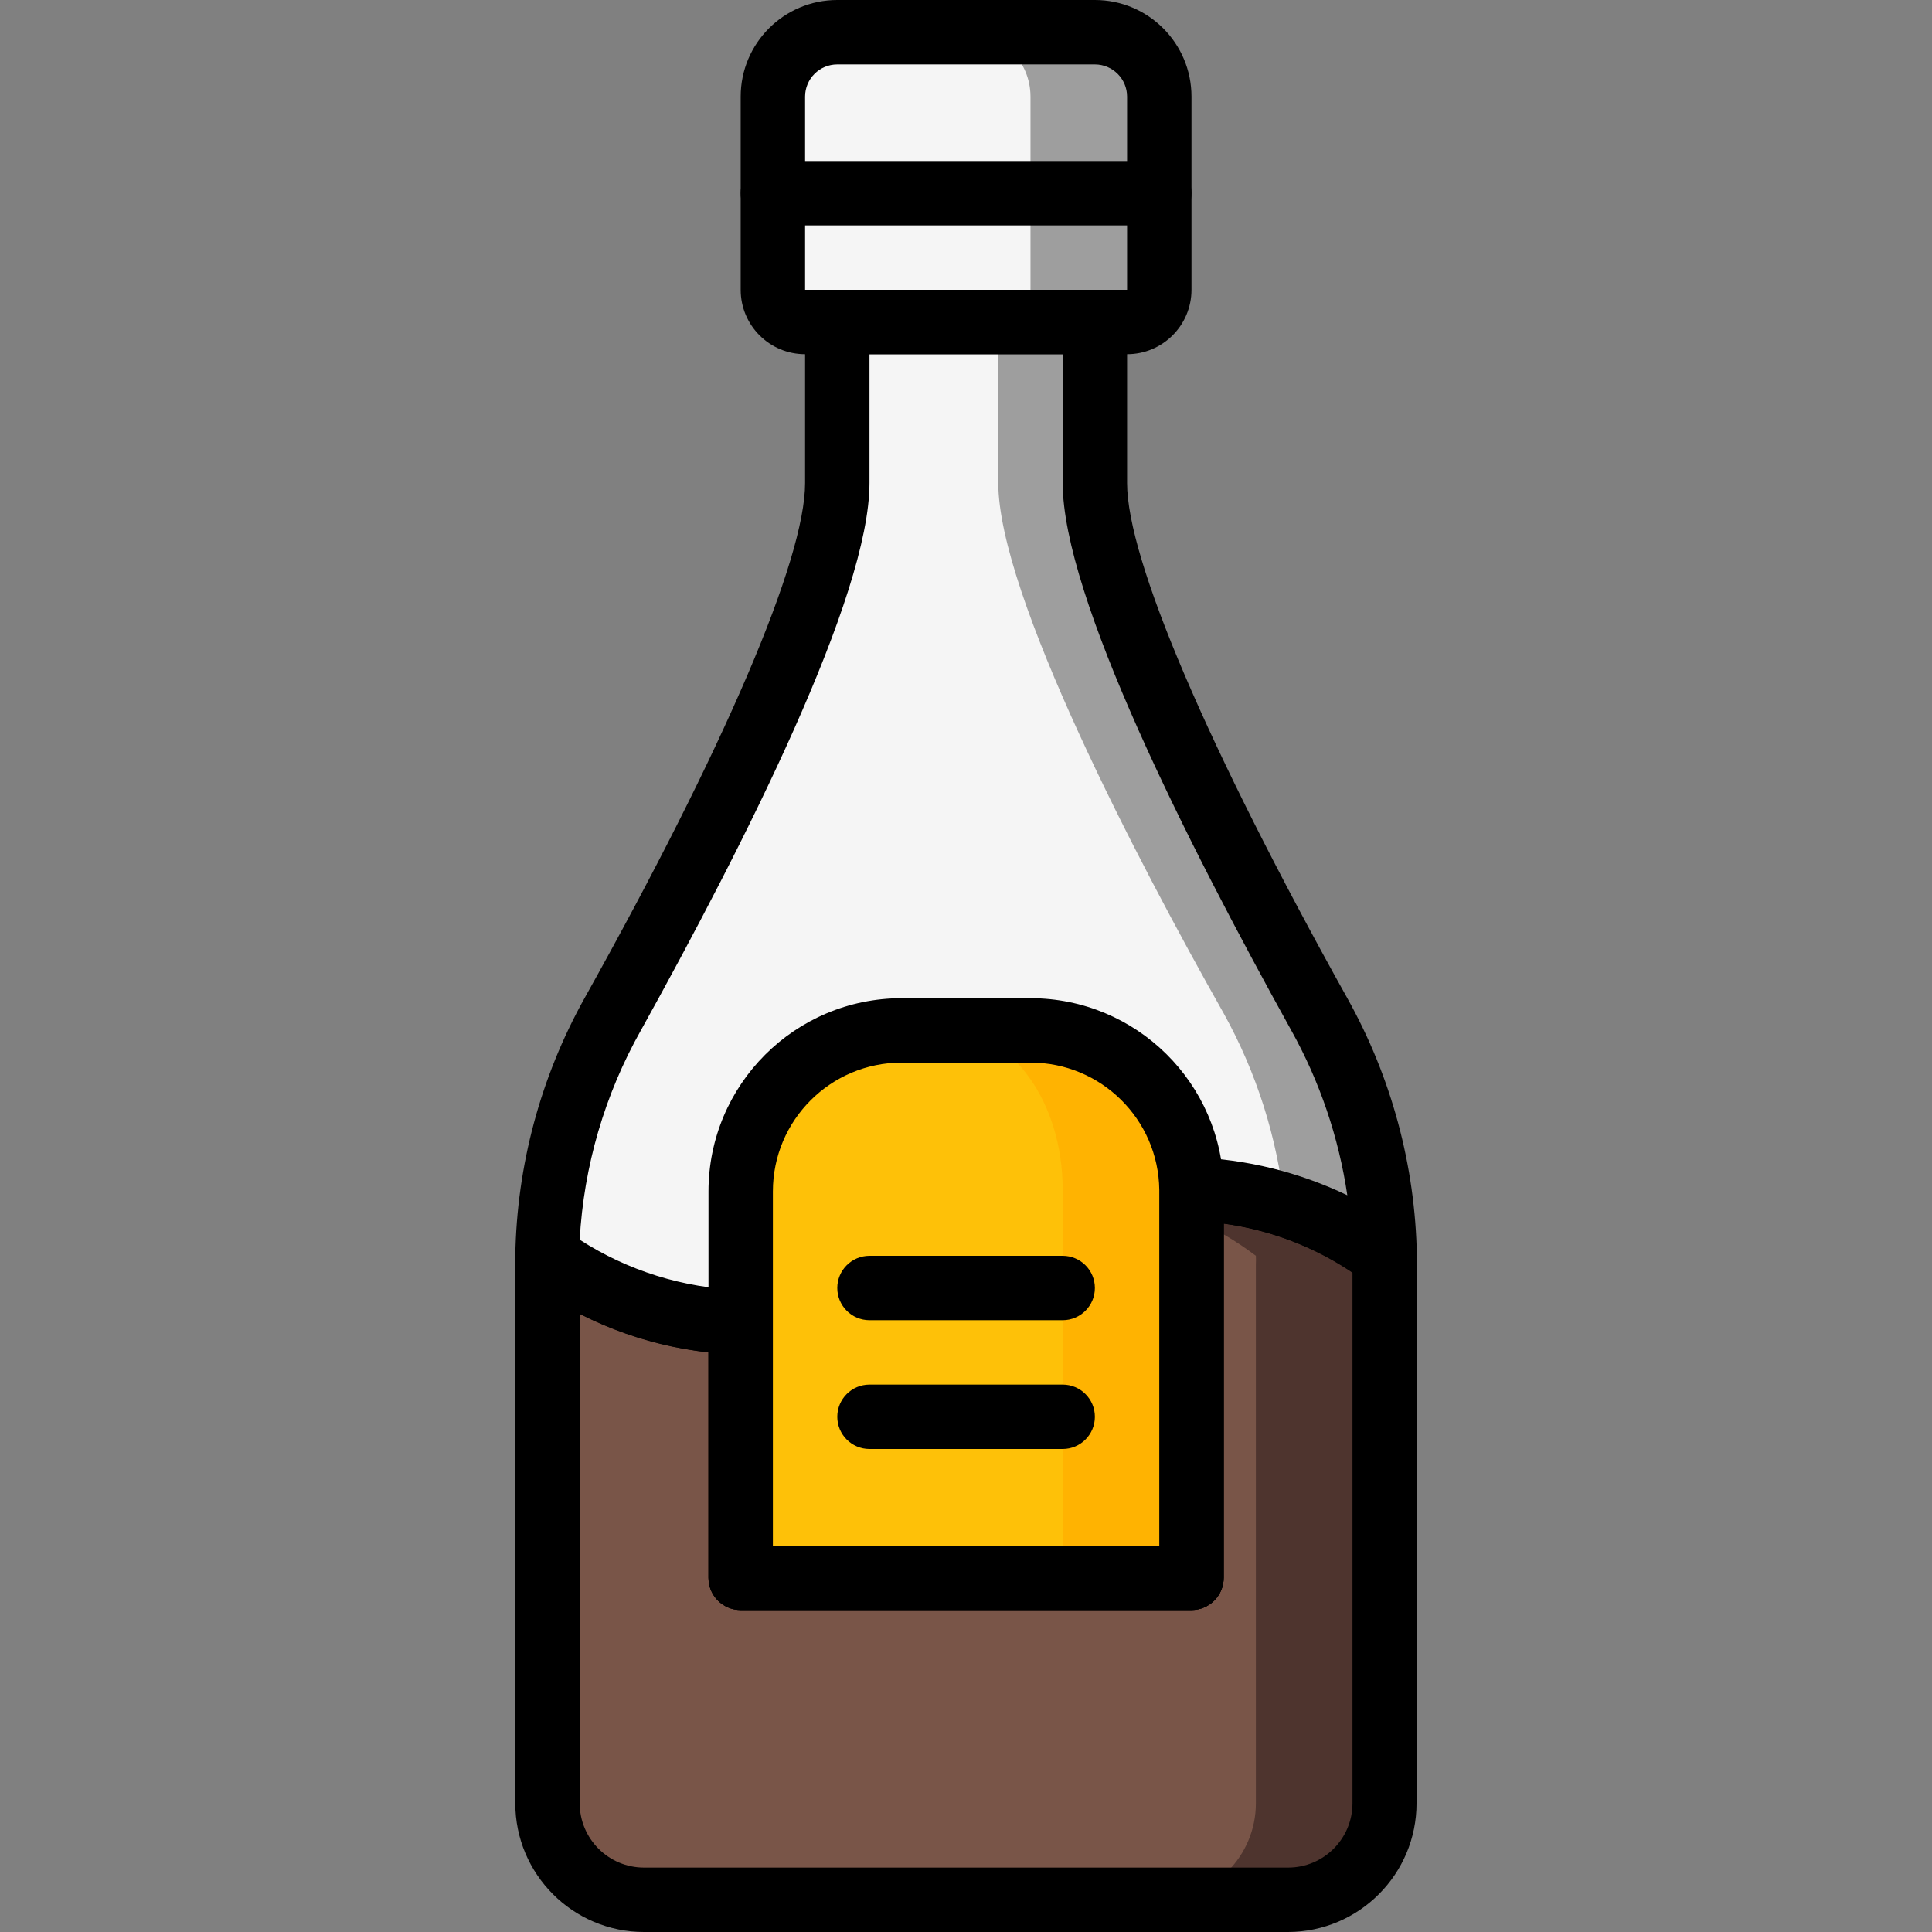 <?xml version="1.0" encoding="iso-8859-1"?>
<!-- Generator: Adobe Illustrator 19.0.0, SVG Export Plug-In . SVG Version: 6.00 Build 0)  -->
<svg version="1.1" id="Layer_1" xmlns="http://www.w3.org/2000/svg" xmlns:xlink="http://www.w3.org/1999/xlink" x="0px" y="0px"
	 viewBox="0 0 512 512" style="enable-background:new 0 0 512 512;" xml:space="preserve">
<rect x="0" y="0" width="512" height="512" fill="#808080" stroke="none"/>
<path style="fill:#4E342E;" d="M366.956,332.8c-14.933-10.761-32.794-16.717-51.2-17.067v102.4H196.289v-67.755
	c-18.398-0.375-36.258-6.323-51.2-17.067c-0.043,0.742-0.043,1.476,0,2.219v142.336c0,14.14,11.46,25.6,25.6,25.6h170.667
	c14.14,0,25.6-11.46,25.6-25.6V335.104C366.99,334.336,366.99,333.568,366.956,332.8z"/>
<path style="fill:#795548;" d="M332.822,335.104v142.763c0,14.14-11.46,25.6-25.6,25.6H170.689c-14.14,0-25.6-11.46-25.6-25.6
	V335.104c-0.043-0.768-0.043-1.536,0-2.304c14.942,10.743,32.802,16.691,51.2,17.067v68.267h119.467v-95.317
	c6.067,2.637,11.793,5.982,17.067,9.984C332.856,333.568,332.856,334.336,332.822,335.104z"/>
<path d="M341.355,512H170.689c-18.85,0-34.133-15.283-34.133-34.133V335.104c-0.06-1.05-0.06-2.108,0-3.157
	c0.495-4.685,4.702-8.081,9.387-7.586c1.553,0.162,3.021,0.751,4.267,1.698c13.414,9.788,29.483,15.292,46.08,15.787
	c4.71,0,8.533,3.823,8.533,8.533V409.6h102.4v-94.379c0.009-2.321,0.964-4.54,2.645-6.144c1.664-1.613,3.917-2.475,6.229-2.389
	c20.173,0.572,39.697,7.27,55.979,19.2c1.869,1.417,3.081,3.55,3.328,5.888c0.06,1.109,0.06,2.219,0,3.328v142.763
	C375.404,496.683,360.172,511.949,341.355,512z M153.622,348.16v129.707c0,9.429,7.637,17.067,17.067,17.067h170.667
	c9.429,0,17.067-7.637,17.067-17.067V337.152c-10.257-6.818-21.931-11.221-34.133-12.885v93.867c0,4.71-3.823,8.533-8.533,8.533
	H196.289c-4.71,0-8.533-3.823-8.533-8.533V358.4C175.86,357.009,164.306,353.545,153.622,348.16z"/>
<path style="fill:#9E9E9E;" d="M349.889,268.544C327.19,227.925,290.155,157.611,290.155,128V85.333h-68.267V128
	c0,29.525-36.779,99.925-59.733,140.544c-10.923,19.678-16.785,41.754-17.067,64.256c14.942,10.743,32.802,16.691,51.2,17.067
	v68.267h119.467V315.221c8.371,0.307,16.657,1.715,24.661,4.181c9.583,2.833,18.569,7.373,26.539,13.397
	C366.648,310.306,360.777,288.23,349.889,268.544z"/>
<path style="fill:#F5F5F5;" d="M340.417,319.403c-8.004-2.466-16.29-3.874-24.661-4.181v102.912H196.289v-67.755
	c-18.398-0.375-36.258-6.323-51.2-17.067c0.265-22.528,6.127-44.638,17.067-64.341c22.699-40.619,59.733-110.933,59.733-140.544
	V85.333h42.667V128c0,29.525,36.779,99.925,59.733,140.544C333.01,284.245,338.488,301.542,340.417,319.403z"/>
<path d="M315.755,426.667H196.289c-4.71,0-8.533-3.823-8.533-8.533V358.4c-17.263-1.869-33.724-8.286-47.701-18.603
	c-2.227-1.63-3.533-4.233-3.499-6.997c0.393-23.919,6.699-47.369,18.347-68.267c37.205-66.56,58.453-116.309,58.453-136.533V85.333
	c0-4.71,3.823-8.533,8.533-8.533h68.267c4.71,0,8.533,3.823,8.533,8.533V128c0,20.224,21.248,69.973,58.368,136.533
	c11.682,20.89,18.014,44.339,18.432,68.267c0.051,4.71-3.738,8.567-8.448,8.619c-1.877,0.017-3.703-0.58-5.205-1.707
	c-10.982-8.277-23.919-13.602-37.547-15.445v93.867C324.289,422.844,320.466,426.667,315.755,426.667z M204.822,409.6h102.4v-94.379
	c0.009-2.321,0.964-4.54,2.645-6.144c1.63-1.664,3.908-2.534,6.229-2.389c14.199,0.503,28.143,3.925,40.96,10.069
	c-2.27-15.343-7.305-30.14-14.848-43.691C314.561,223.232,281.622,158.037,281.622,128V93.867h-51.2V128
	c0,30.037-32.939,95.232-60.587,145.067c-9.583,17.007-15.13,35.977-16.213,55.467c12.749,8.226,27.503,12.826,42.667,13.312
	c4.71,0,8.533,3.823,8.533,8.533L204.822,409.6L204.822,409.6z"/>
<path style="fill:#9E9E9E;" d="M221.889,8.533h68.267c9.429,0,17.067,7.637,17.067,17.067v51.2c0,4.71-3.823,8.533-8.533,8.533
	h-85.333c-4.71,0-8.533-3.823-8.533-8.533V25.6C204.822,16.171,212.46,8.533,221.889,8.533z"/>
<path style="fill:#F5F5F5;" d="M221.889,8.533h34.133c9.429,0,17.067,7.637,17.067,17.067v51.2c0,4.71-3.823,8.533-8.533,8.533
	h-51.2c-4.71,0-8.533-3.823-8.533-8.533V25.6C204.822,16.171,212.46,8.533,221.889,8.533z"/>
<path d="M298.689,93.867h-85.333c-9.429,0-17.067-7.637-17.067-17.067V25.6c0-14.14,11.46-25.6,25.6-25.6h68.267
	c14.14,0,25.6,11.46,25.6,25.6v51.2C315.755,86.229,308.11,93.867,298.689,93.867z M221.889,17.067c-4.71,0-8.533,3.823-8.533,8.533
	v51.2h85.333V25.6c0-4.71-3.823-8.533-8.533-8.533H221.889z"/>
<path d="M307.222,59.733h-102.4c-4.71,0-8.533-3.823-8.533-8.533s3.823-8.533,8.533-8.533h102.4c4.71,0,8.533,3.823,8.533,8.533
	S311.933,59.733,307.222,59.733z"/>
<path style="fill:#FFB301;" d="M315.755,315.221v102.912H196.289v-102.4c0-23.561,19.106-42.667,42.667-42.667h34.133
	C296.453,273.067,315.474,291.857,315.755,315.221z"/>
<path style="fill:#FEC108;" d="M281.622,315.221v102.912h-85.333v-102.4c0-23.552,13.653-42.667,30.464-42.667h24.405
	C267.884,273.067,281.622,291.925,281.622,315.221z"/>
<path d="M315.755,426.667H196.289c-4.71,0-8.533-3.823-8.533-8.533v-102.4c0-28.279,22.921-51.2,51.2-51.2h34.133
	c28.049,0,50.876,22.562,51.2,50.603l0,0v102.997C324.289,422.844,320.466,426.667,315.755,426.667z M204.822,409.6h102.4v-94.293
	c-0.23-18.688-15.445-33.707-34.133-33.707h-34.133c-18.85,0-34.133,15.283-34.133,34.133L204.822,409.6L204.822,409.6z"/>
<path d="M145.089,341.333c-4.71,0-8.533-3.823-8.533-8.533s3.823-8.533,8.533-8.533s8.533,3.823,8.533,8.533
	S149.799,341.333,145.089,341.333z"/>
<path d="M366.956,341.333c-4.71,0-8.533-3.823-8.533-8.533s3.823-8.533,8.533-8.533s8.533,3.823,8.533,8.533
	S371.666,341.333,366.956,341.333z"/>
<path d="M281.622,349.867h-51.2c-4.71,0-8.533-3.823-8.533-8.533s3.823-8.533,8.533-8.533h51.2c4.71,0,8.533,3.823,8.533,8.533
	S286.333,349.867,281.622,349.867z"/>
<path d="M281.622,384h-51.2c-4.71,0-8.533-3.823-8.533-8.533c0-4.71,3.823-8.533,8.533-8.533h51.2c4.71,0,8.533,3.823,8.533,8.533
	C290.155,380.177,286.333,384,281.622,384z"/>
<g>
</g>
<g>
</g>
<g>
</g>
<g>
</g>
<g>
</g>
<g>
</g>
<g>
</g>
<g>
</g>
<g>
</g>
<g>
</g>
<g>
</g>
<g>
</g>
<g>
</g>
<g>
</g>
<g>
</g>
</svg>
